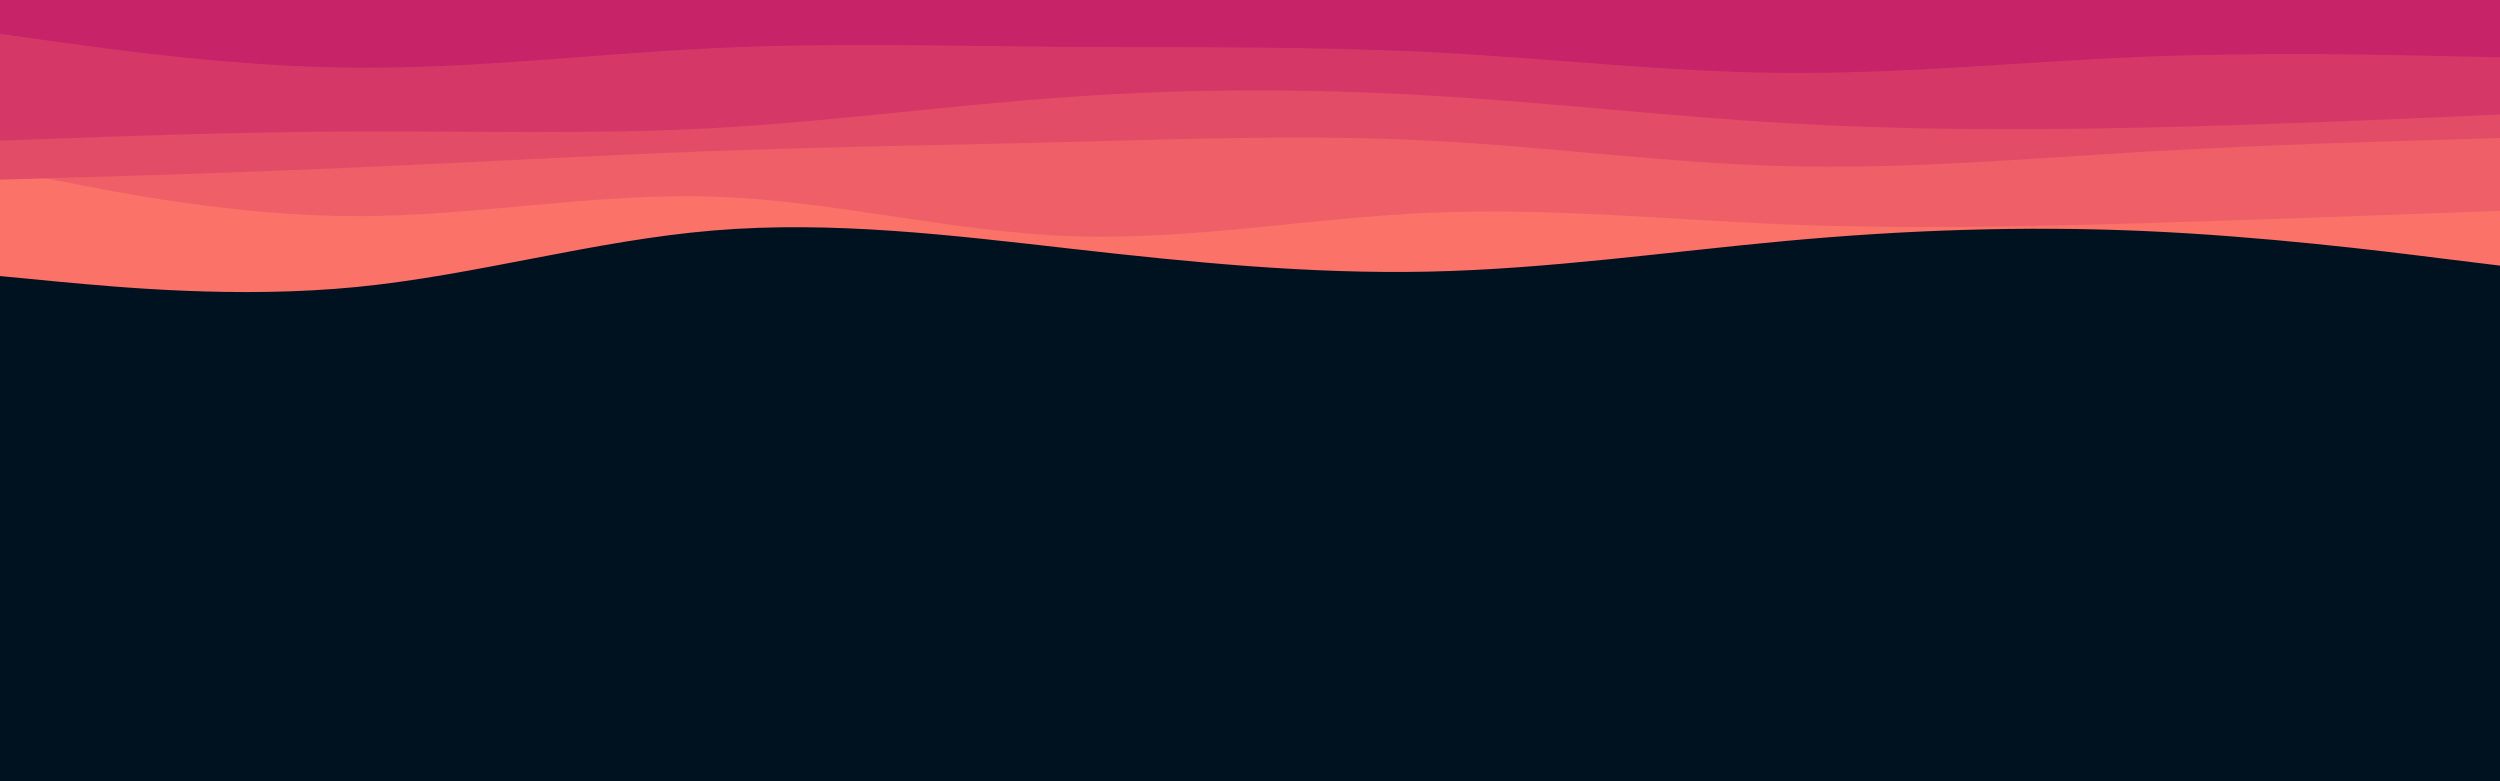 <svg id="visual" viewBox="0 0 960 300" width="960" height="300" xmlns="http://www.w3.org/2000/svg" xmlns:xlink="http://www.w3.org/1999/xlink" version="1.1"><rect x="0" y="0" width="960" height="300" fill="#001220"></rect><path d="M0 106L22.8 108.2C45.7 110.3 91.3 114.7 137 110.2C182.7 105.7 228.3 92.3 274 88.5C319.7 84.7 365.3 90.3 411.2 95.5C457 100.7 503 105.3 548.8 104.3C594.7 103.3 640.3 96.7 686 92.5C731.7 88.3 777.3 86.7 823 88.7C868.7 90.7 914.3 96.3 937.2 99.2L960 102L960 0L937.2 0C914.3 0 868.7 0 823 0C777.3 0 731.7 0 686 0C640.3 0 594.7 0 548.8 0C503 0 457 0 411.2 0C365.3 0 319.7 0 274 0C228.3 0 182.7 0 137 0C91.3 0 45.7 0 22.8 0L0 0Z" fill="#fa7268"></path><path d="M0 65L22.8 69.5C45.7 74 91.3 83 137 83C182.7 83 228.3 74 274 75.5C319.7 77 365.3 89 411.2 90.7C457 92.3 503 83.7 548.8 81.7C594.7 79.7 640.3 84.3 686 86.2C731.7 88 777.3 87 823 85.7C868.7 84.3 914.3 82.7 937.2 81.8L960 81L960 0L937.2 0C914.3 0 868.7 0 823 0C777.3 0 731.7 0 686 0C640.3 0 594.7 0 548.8 0C503 0 457 0 411.2 0C365.3 0 319.7 0 274 0C228.3 0 182.7 0 137 0C91.3 0 45.7 0 22.8 0L0 0Z" fill="#ef5f67"></path><path d="M0 69L22.8 68.3C45.7 67.7 91.3 66.3 137 64.3C182.7 62.3 228.3 59.7 274 58C319.7 56.3 365.3 55.7 411.2 54.5C457 53.3 503 51.7 548.8 54C594.7 56.3 640.3 62.7 686 63.8C731.7 65 777.3 61 823 58.3C868.7 55.7 914.3 54.3 937.2 53.7L960 53L960 0L937.2 0C914.3 0 868.7 0 823 0C777.3 0 731.7 0 686 0C640.3 0 594.7 0 548.8 0C503 0 457 0 411.2 0C365.3 0 319.7 0 274 0C228.3 0 182.7 0 137 0C91.3 0 45.7 0 22.8 0L0 0Z" fill="#e34c67"></path><path d="M0 54L22.8 53.2C45.7 52.3 91.3 50.7 137 50.5C182.7 50.3 228.3 51.7 274 49.2C319.7 46.7 365.3 40.3 411.2 37.2C457 34 503 34 548.8 36.7C594.7 39.3 640.3 44.7 686 47.3C731.7 50 777.3 50 823 49C868.7 48 914.3 46 937.2 45L960 44L960 0L937.2 0C914.3 0 868.7 0 823 0C777.3 0 731.7 0 686 0C640.3 0 594.7 0 548.8 0C503 0 457 0 411.2 0C365.3 0 319.7 0 274 0C228.3 0 182.7 0 137 0C91.3 0 45.7 0 22.8 0L0 0Z" fill="#d53867"></path><path d="M0 13L22.8 16.2C45.7 19.3 91.3 25.7 137 26C182.7 26.3 228.3 20.7 274 18.5C319.7 16.3 365.3 17.7 411.2 18C457 18.3 503 17.7 548.8 20C594.7 22.3 640.3 27.7 686 28C731.7 28.3 777.3 23.7 823 21.8C868.7 20 914.3 21 937.2 21.5L960 22L960 0L937.2 0C914.3 0 868.7 0 823 0C777.3 0 731.7 0 686 0C640.3 0 594.7 0 548.8 0C503 0 457 0 411.2 0C365.3 0 319.7 0 274 0C228.3 0 182.7 0 137 0C91.3 0 45.7 0 22.8 0L0 0Z" fill="#c62368"></path></svg>